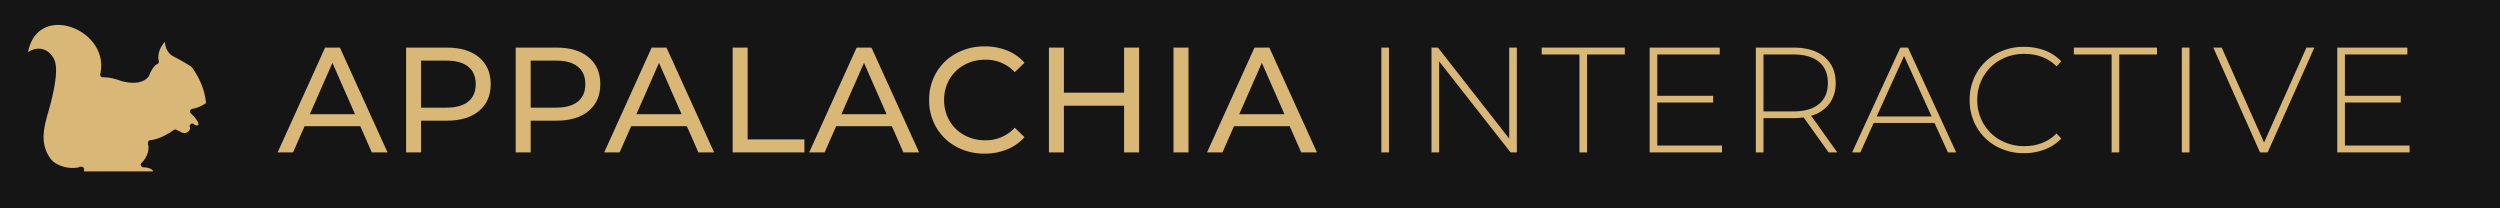 <svg xmlns="http://www.w3.org/2000/svg" xmlns:xlink="http://www.w3.org/1999/xlink" width="1536" height="128" viewBox="0 0 1536 128">
  <defs>
    <style>
      .cls-1, .cls-3 {
        fill: #d9b776;
      }

      .cls-1 {
        stroke: #161515;
        stroke-miterlimit: 7.565;
        stroke-width: 10px;
      }

      .cls-2 {
        fill: #161515;
      }
    </style>
    <symbol id="Squirrel_Filled_-_Gold" data-name="Squirrel Filled - Gold" viewBox="0 0 376.845 312.167">
      <path id="Squirrel_Filled" data-name="Squirrel Filled" class="cls-1" d="M350.915,215.391s-6.69,1-11.422-3.64a.166.166,0,0,0-.275.171,11.554,11.554,0,0,1-.539,9.191c-4.141,8.749-14.995,11.968-23.5,7.353L305.4,223.5a.17.17,0,0,0-.18.017c-.536.412-3.6,2.74-8.248,5.677-12.858,7.607-25.776,13.926-40.9,15.614a.168.168,0,0,0-.144.206c5.722,23.731-11.668,41.292-14.191,43.688a.169.169,0,0,0,.116.289c25.937.665,25.968,16.269,25.89,18.017a.167.167,0,0,1-.169.159H117.749a.171.171,0,0,1-.169-.188l.968-8.962a.167.167,0,0,0-.213-.179c-21.616,6.107-48.215.26-63.215-14.947l-.014-.014c-32-39.472-11.746-82.538-1.93-122.178,7.114-29,13.73-64.168,5.936-80.169C48.429,58.6,24.345,55.555,5.3,76.476A.169.169,0,0,1,5,76.348C15.946-49.677,183.168,10.357,160.647,109.213a.166.166,0,0,0,.165.205c9.789-.186,22.5,1.715,37.151,7.184,0,0,35.926,11.875,50.427-6.9a.2.2,0,0,0,.026-.047c.282-.8,7.674-21.4,19.176-26.236a.165.165,0,0,0,.1-.2c-.6-2.158-7.148-28.539,23.255-51.619a.171.171,0,0,1,.269.177c-.88,3.365-5.38,23.626,10.316,35.191l.023.015c.754.393,38.126,19.884,41.313,24.806,3.217,4.969,26.8,35.528,28.98,76.8a.171.171,0,0,1-.078.153c-9.86,6.318-19.643,11.592-31.77,13.649a.167.167,0,0,0-.089.288c2.809,2.582,27.826,26.08,11.091,32.671ZM232.736,306.68"/>
    </symbol>
  </defs>
  <g id="Layer_2" data-name="Layer 2">
    <g id="Squirrel_Stripe_Logo" data-name="Squirrel Stripe Logo">
      <rect id="Background" class="cls-2" width="1536" height="128"/>
      <g>
        <use width="376.845" height="312.167" transform="translate(13.614 12.251) scale(0.308)" xlink:href="#Squirrel_Filled_-_Gold"/>
        <g>
          <path class="cls-3" d="M221.354,77.542H187.13l-7.084,16.1H170.57l29.164-64.4h9.108l29.256,64.4h-9.66Zm-3.22-7.359L204.242,38.626,190.35,70.183Z"/>
          <path class="cls-3" d="M294.31,35.223q7.176,5.981,7.176,16.467T294.31,68.158q-7.176,5.982-19.688,5.981H258.706v19.5h-9.2v-64.4h25.116Q287.132,29.242,294.31,35.223Zm-6.624,27.185q4.6-3.726,4.6-10.718t-4.6-10.717q-4.6-3.727-13.34-3.727h-15.64V66.135h15.64Q283.085,66.135,287.686,62.408Z"/>
          <path class="cls-3" d="M361.652,35.223q7.178,5.981,7.177,16.467t-7.177,16.468q-7.174,5.982-19.688,5.981H326.048v19.5h-9.2v-64.4h25.115Q354.476,29.242,361.652,35.223Zm-6.624,27.185q4.6-3.726,4.6-10.718t-4.6-10.717q-4.6-3.727-13.34-3.727h-15.64V66.135h15.64Q350.429,66.135,355.028,62.408Z"/>
          <path class="cls-3" d="M422,77.542H387.779l-7.084,16.1H371.22l29.163-64.4h9.109l29.256,64.4h-9.661Zm-3.219-7.359L404.892,38.626,391,70.183Z"/>
          <path class="cls-3" d="M450.155,29.242h9.2v56.4h34.868v8H450.155Z"/>
          <path class="cls-3" d="M547.949,77.542H513.726l-7.084,16.1h-9.476l29.164-64.4h9.108l29.255,64.4h-9.66Zm-3.219-7.359L530.838,38.626,516.945,70.183Z"/>
          <path class="cls-3" d="M587.463,90.1a31.468,31.468,0,0,1-12.19-11.777,32.635,32.635,0,0,1-4.416-16.882,32.639,32.639,0,0,1,4.416-16.881,31.394,31.394,0,0,1,12.236-11.777,35.821,35.821,0,0,1,17.479-4.278,36.5,36.5,0,0,1,13.8,2.53,28.267,28.267,0,0,1,10.672,7.5l-5.981,5.8a23.993,23.993,0,0,0-18.123-7.636,26.258,26.258,0,0,0-12.972,3.22,23.374,23.374,0,0,0-9.063,8.878,24.849,24.849,0,0,0-3.265,12.65,24.844,24.844,0,0,0,3.265,12.65,23.363,23.363,0,0,0,9.063,8.879,26.247,26.247,0,0,0,12.972,3.219,24.044,24.044,0,0,0,18.123-7.727l5.981,5.8A28.616,28.616,0,0,1,618.742,91.8,36.24,36.24,0,0,1,604.9,94.379,35.561,35.561,0,0,1,587.463,90.1Z"/>
          <path class="cls-3" d="M699.84,29.242v64.4h-9.2v-28.7H653.656V93.643h-9.2v-64.4h9.2V56.935h36.985V29.242Z"/>
          <path class="cls-3" d="M721,29.242h9.2v64.4H721Z"/>
          <path class="cls-3" d="M792.392,77.542H758.168l-7.084,16.1h-9.477l29.164-64.4h9.109l29.256,64.4h-9.66Zm-3.22-7.359L775.279,38.626,761.388,70.183Z"/>
          <path class="cls-3" d="M848.7,29.242h4.692v64.4H848.7Z"/>
          <path class="cls-3" d="M931.955,29.242v64.4h-3.864L884.207,37.706V93.643h-4.691v-64.4h3.955l43.793,55.936V29.242Z"/>
          <path class="cls-3" d="M970.41,33.475H947.227V29.242h51.06v4.233H975.1V93.643H970.41Z"/>
          <path class="cls-3" d="M1057.994,89.41v4.233h-44.436v-64.4h43.055v4.233H1018.25V58.866h34.315v4.14H1018.25v26.4Z"/>
          <path class="cls-3" d="M1123.5,93.643l-15.363-21.529a46.788,46.788,0,0,1-6.256.46h-18.4V93.643h-4.692v-64.4h23.092q12.144,0,19.043,5.75t6.9,15.962a20.732,20.732,0,0,1-3.91,12.834,20.717,20.717,0,0,1-11.178,7.315l16.1,22.54Zm-21.619-25.208q10.3,0,15.731-4.554t5.429-12.927q0-8.37-5.429-12.926t-15.731-4.553h-18.4v34.96Z"/>
          <path class="cls-3" d="M1188.539,75.519h-37.351L1143,93.643h-5.061l29.624-64.4h4.693l29.623,64.4h-5.06Zm-1.748-3.957L1169.863,34.4l-16.836,37.167Z"/>
          <path class="cls-3" d="M1226.488,89.87a31.257,31.257,0,0,1-11.959-11.683,32.474,32.474,0,0,1-4.371-16.745,32.475,32.475,0,0,1,4.371-16.744,31.257,31.257,0,0,1,11.959-11.683,34.436,34.436,0,0,1,17.067-4.233,35.762,35.762,0,0,1,12.88,2.254,26.58,26.58,0,0,1,10.028,6.67l-2.944,3.036q-7.728-7.635-19.781-7.636a29.8,29.8,0,0,0-14.719,3.68,26.934,26.934,0,0,0-10.4,10.166,28.279,28.279,0,0,0-3.772,14.49,28.285,28.285,0,0,0,3.772,14.491,26.927,26.927,0,0,0,10.4,10.166,29.783,29.783,0,0,0,14.719,3.679q11.959,0,19.781-7.727l2.944,3.035a26.935,26.935,0,0,1-10.074,6.717,35.218,35.218,0,0,1-12.834,2.3A34.436,34.436,0,0,1,1226.488,89.87Z"/>
          <path class="cls-3" d="M1297.375,33.475h-23.184V29.242h51.06v4.233h-23.185V93.643h-4.691Z"/>
          <path class="cls-3" d="M1340.521,29.242h4.693v64.4h-4.693Z"/>
          <path class="cls-3" d="M1421.942,29.242l-28.7,64.4h-4.691l-28.7-64.4h5.152l26.037,58.328,26.035-58.328Z"/>
          <path class="cls-3" d="M1480.454,89.41v4.233h-44.436v-64.4h43.056v4.233H1440.71V58.866h34.315v4.14H1440.71v26.4Z"/>
        </g>
      </g>
    </g>
  </g>
</svg>

